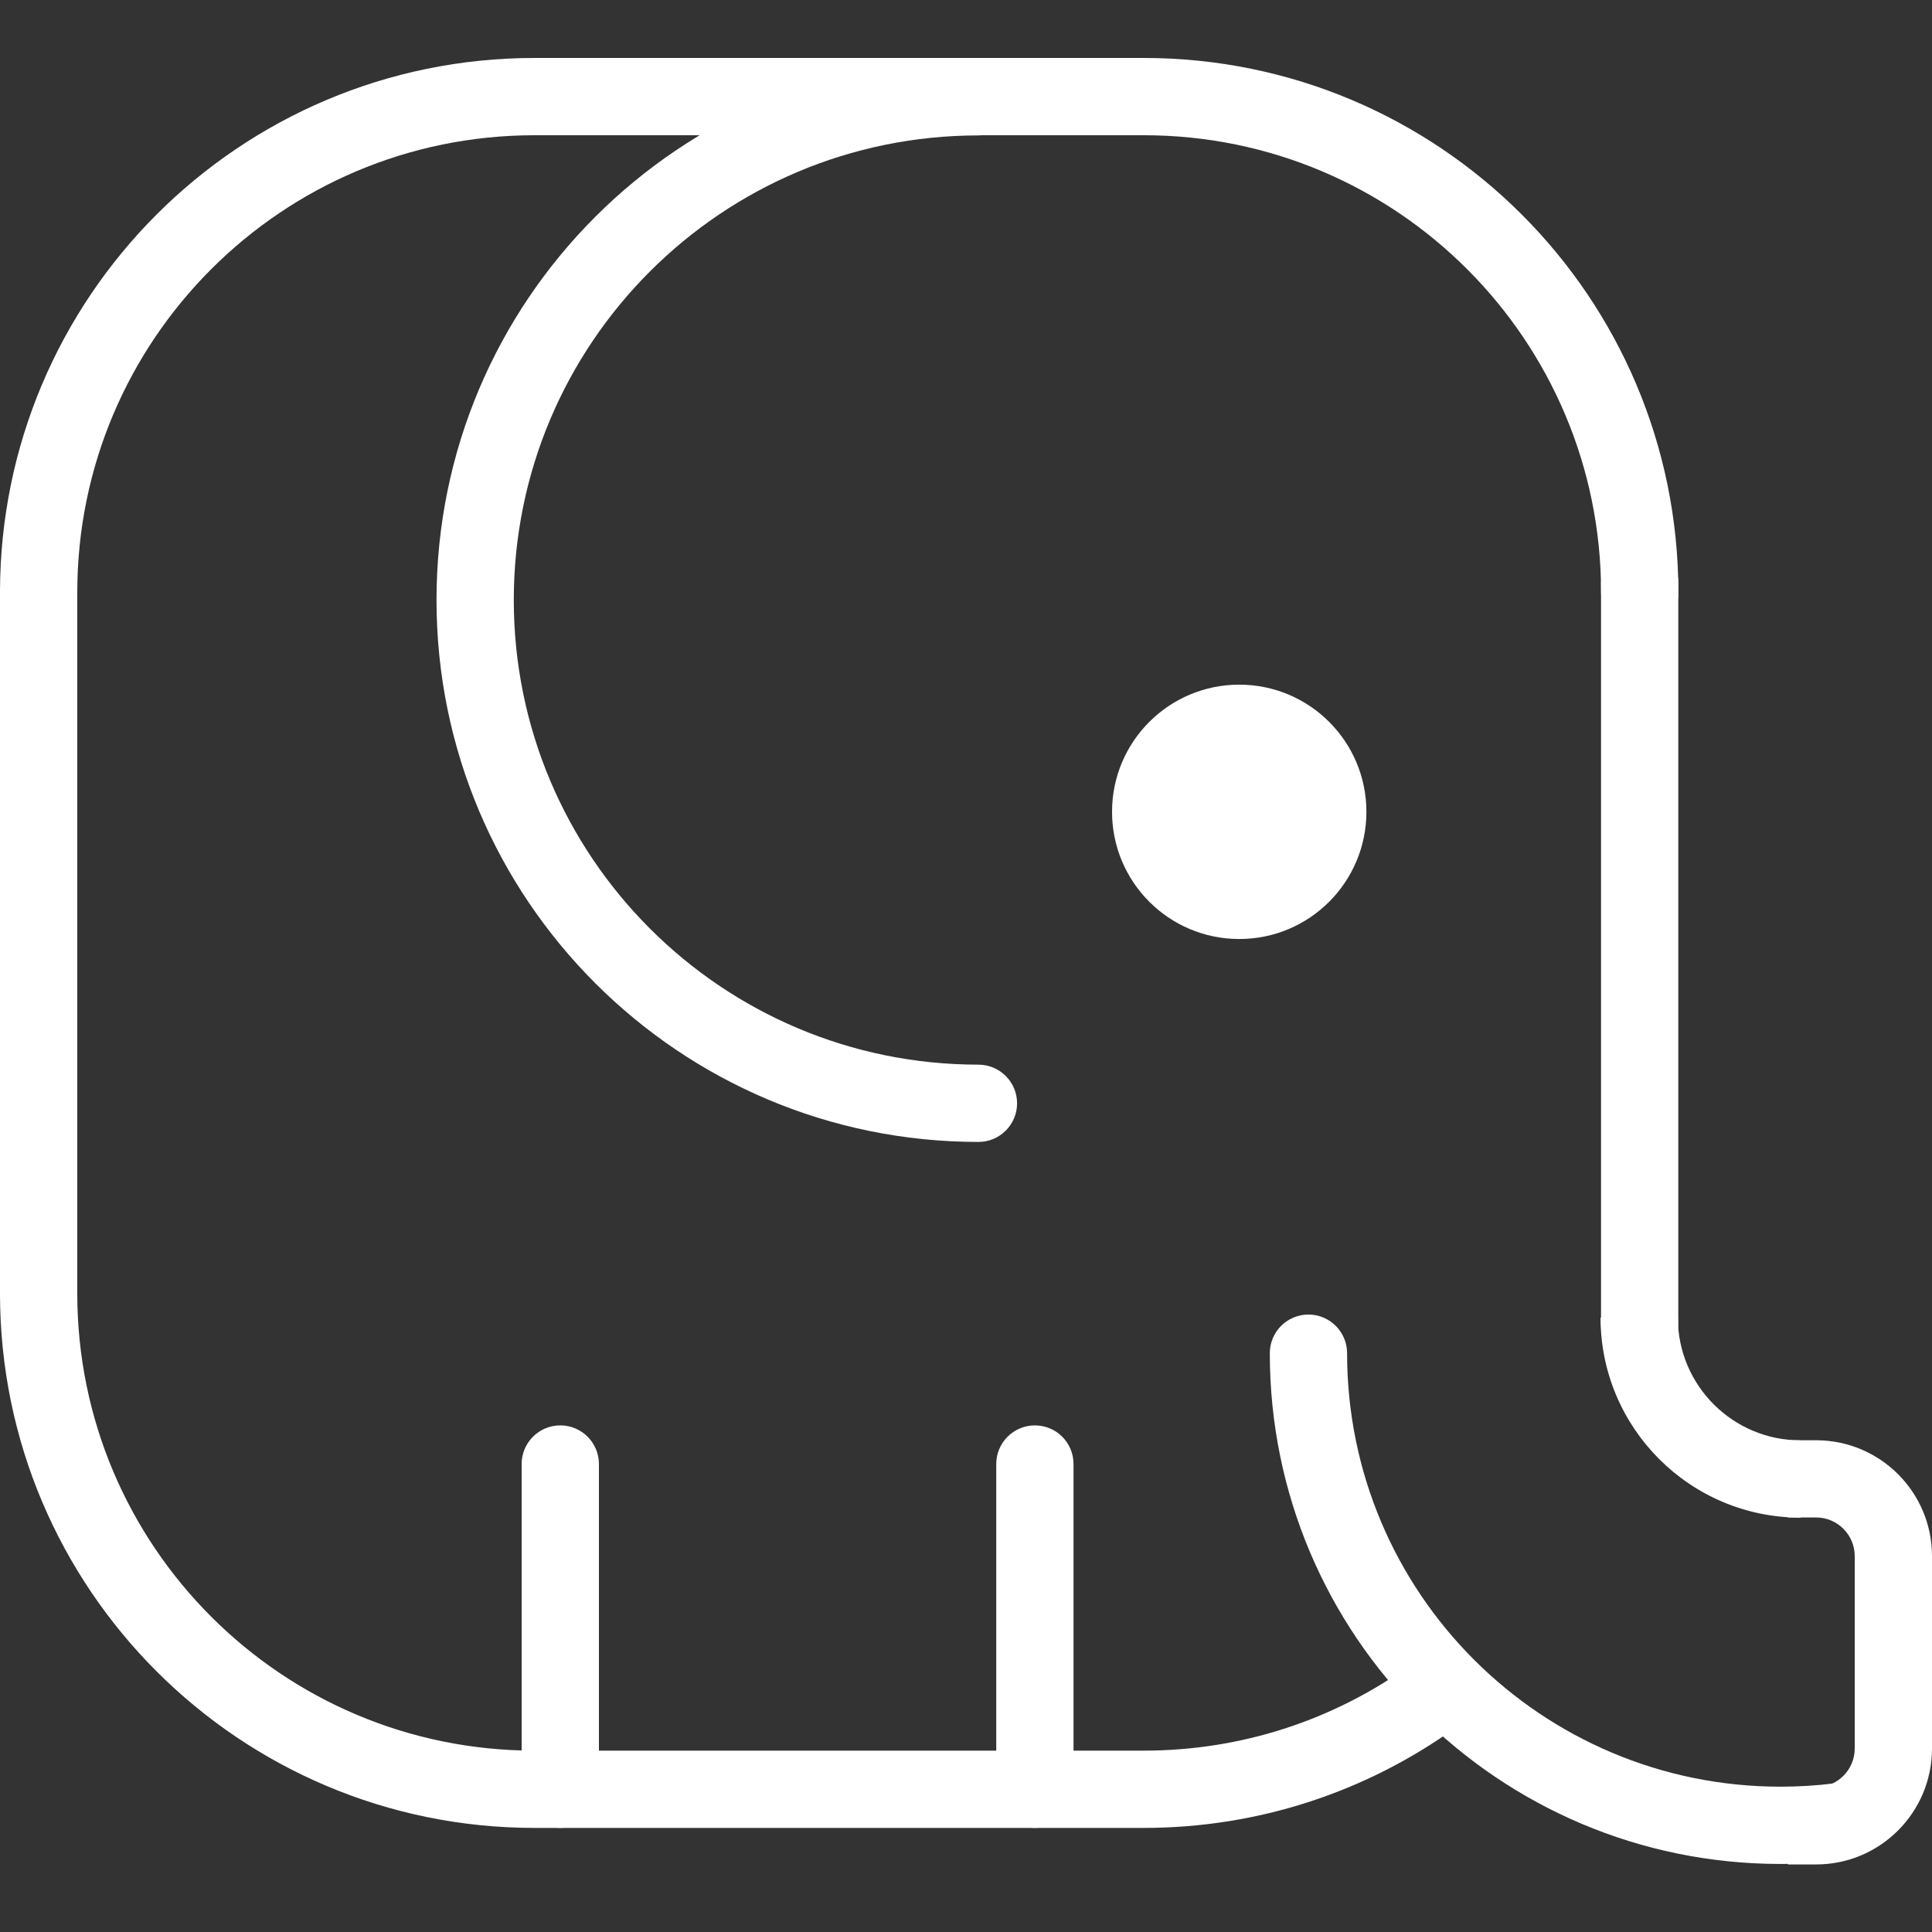 <svg width="32" height="32" viewBox="0 0 32 32" fill="none" xmlns="http://www.w3.org/2000/svg">
<rect x="0" y="0" width="32" height="32" fill="#333333" stroke="none"/>
<path d="M1.28 9.814C1.28 5.631 4.671 2.24 8.854 2.24H18.944C23.128 2.24 26.519 5.631 26.519 9.814C26.519 10.168 26.805 10.454 27.159 10.454C27.512 10.454 27.799 10.168 27.799 9.814C27.799 4.924 23.834 0.96 18.944 0.96H8.854C3.964 0.96 0 4.924 0 9.814C0 10.168 0.287 10.454 0.64 10.454C0.993 10.454 1.28 10.168 1.28 9.814ZM0 21.422C0 26.312 3.964 30.276 8.854 30.276H18.944C20.831 30.276 22.63 29.684 24.127 28.602C24.413 28.395 24.477 27.995 24.27 27.709C24.063 27.422 23.663 27.358 23.377 27.565C22.096 28.491 20.559 28.996 18.944 28.996H8.854C4.671 28.996 1.28 25.605 1.28 21.422C1.28 21.069 0.993 20.782 0.64 20.782C0.287 20.782 0 21.069 0 21.422Z" fill="white"/>
<path d="M26.518 9.654V21.93C26.518 22.283 26.804 22.57 27.158 22.57C27.511 22.57 27.798 22.283 27.798 21.93V9.654C27.798 9.301 27.511 9.014 27.158 9.014C26.804 9.014 26.518 9.301 26.518 9.654Z" fill="white"/>
<path d="M29.824 23.857C28.701 23.857 27.79 22.947 27.79 21.823H26.51C26.51 23.653 27.994 25.137 29.824 25.137V23.857ZM30.382 29.538C30.087 29.575 29.789 29.593 29.491 29.593C25.526 29.593 22.312 26.379 22.312 22.413C22.312 22.06 22.025 21.773 21.672 21.773C21.318 21.773 21.032 22.06 21.032 22.413C21.032 27.086 24.819 30.873 29.491 30.873C29.843 30.873 30.193 30.852 30.54 30.809C30.89 30.765 31.139 30.446 31.096 30.095C31.052 29.744 30.733 29.495 30.382 29.538L30.382 29.538ZM22.632 13.446C22.632 14.61 21.689 15.553 20.526 15.553C19.362 15.553 18.419 14.61 18.419 13.446C18.419 12.283 19.362 11.34 20.526 11.34C21.689 11.34 22.632 12.283 22.632 13.446Z" fill="white"/>
<path d="M29.614 25.134H30.08C30.433 25.134 30.72 25.421 30.72 25.774V28.961C30.72 29.314 30.433 29.601 30.08 29.601H29.614V30.881H30.08C31.14 30.881 32 30.021 32 28.961V25.774C32 24.714 31.14 23.855 30.08 23.855H29.614V25.134ZM0 9.814V21.422C0 21.776 0.287 22.062 0.64 22.062C0.993 22.062 1.28 21.776 1.28 21.422V9.814C1.28 9.461 0.993 9.174 0.64 9.174C0.287 9.174 0 9.461 0 9.814ZM8.64 24.249V29.636C8.64 29.99 8.927 30.276 9.28 30.276C9.633 30.276 9.92 29.99 9.92 29.636V24.249C9.92 23.895 9.633 23.609 9.28 23.609C8.927 23.609 8.64 23.895 8.64 24.249ZM16.501 24.249V29.636C16.501 29.99 16.788 30.276 17.141 30.276C17.495 30.276 17.781 29.99 17.781 29.636V24.249C17.781 23.895 17.495 23.609 17.141 23.609C16.788 23.609 16.501 23.895 16.501 24.249ZM16.206 0.963C11.249 0.963 7.23 4.981 7.23 9.938C7.23 14.895 11.249 18.914 16.206 18.914C16.559 18.914 16.846 18.628 16.846 18.274C16.846 17.921 16.559 17.634 16.206 17.634C11.956 17.634 8.51 14.188 8.51 9.938C8.51 5.688 11.956 2.243 16.206 2.243C16.559 2.243 16.846 1.956 16.846 1.603C16.846 1.249 16.559 0.963 16.206 0.963Z" fill="white"/>
</svg>
